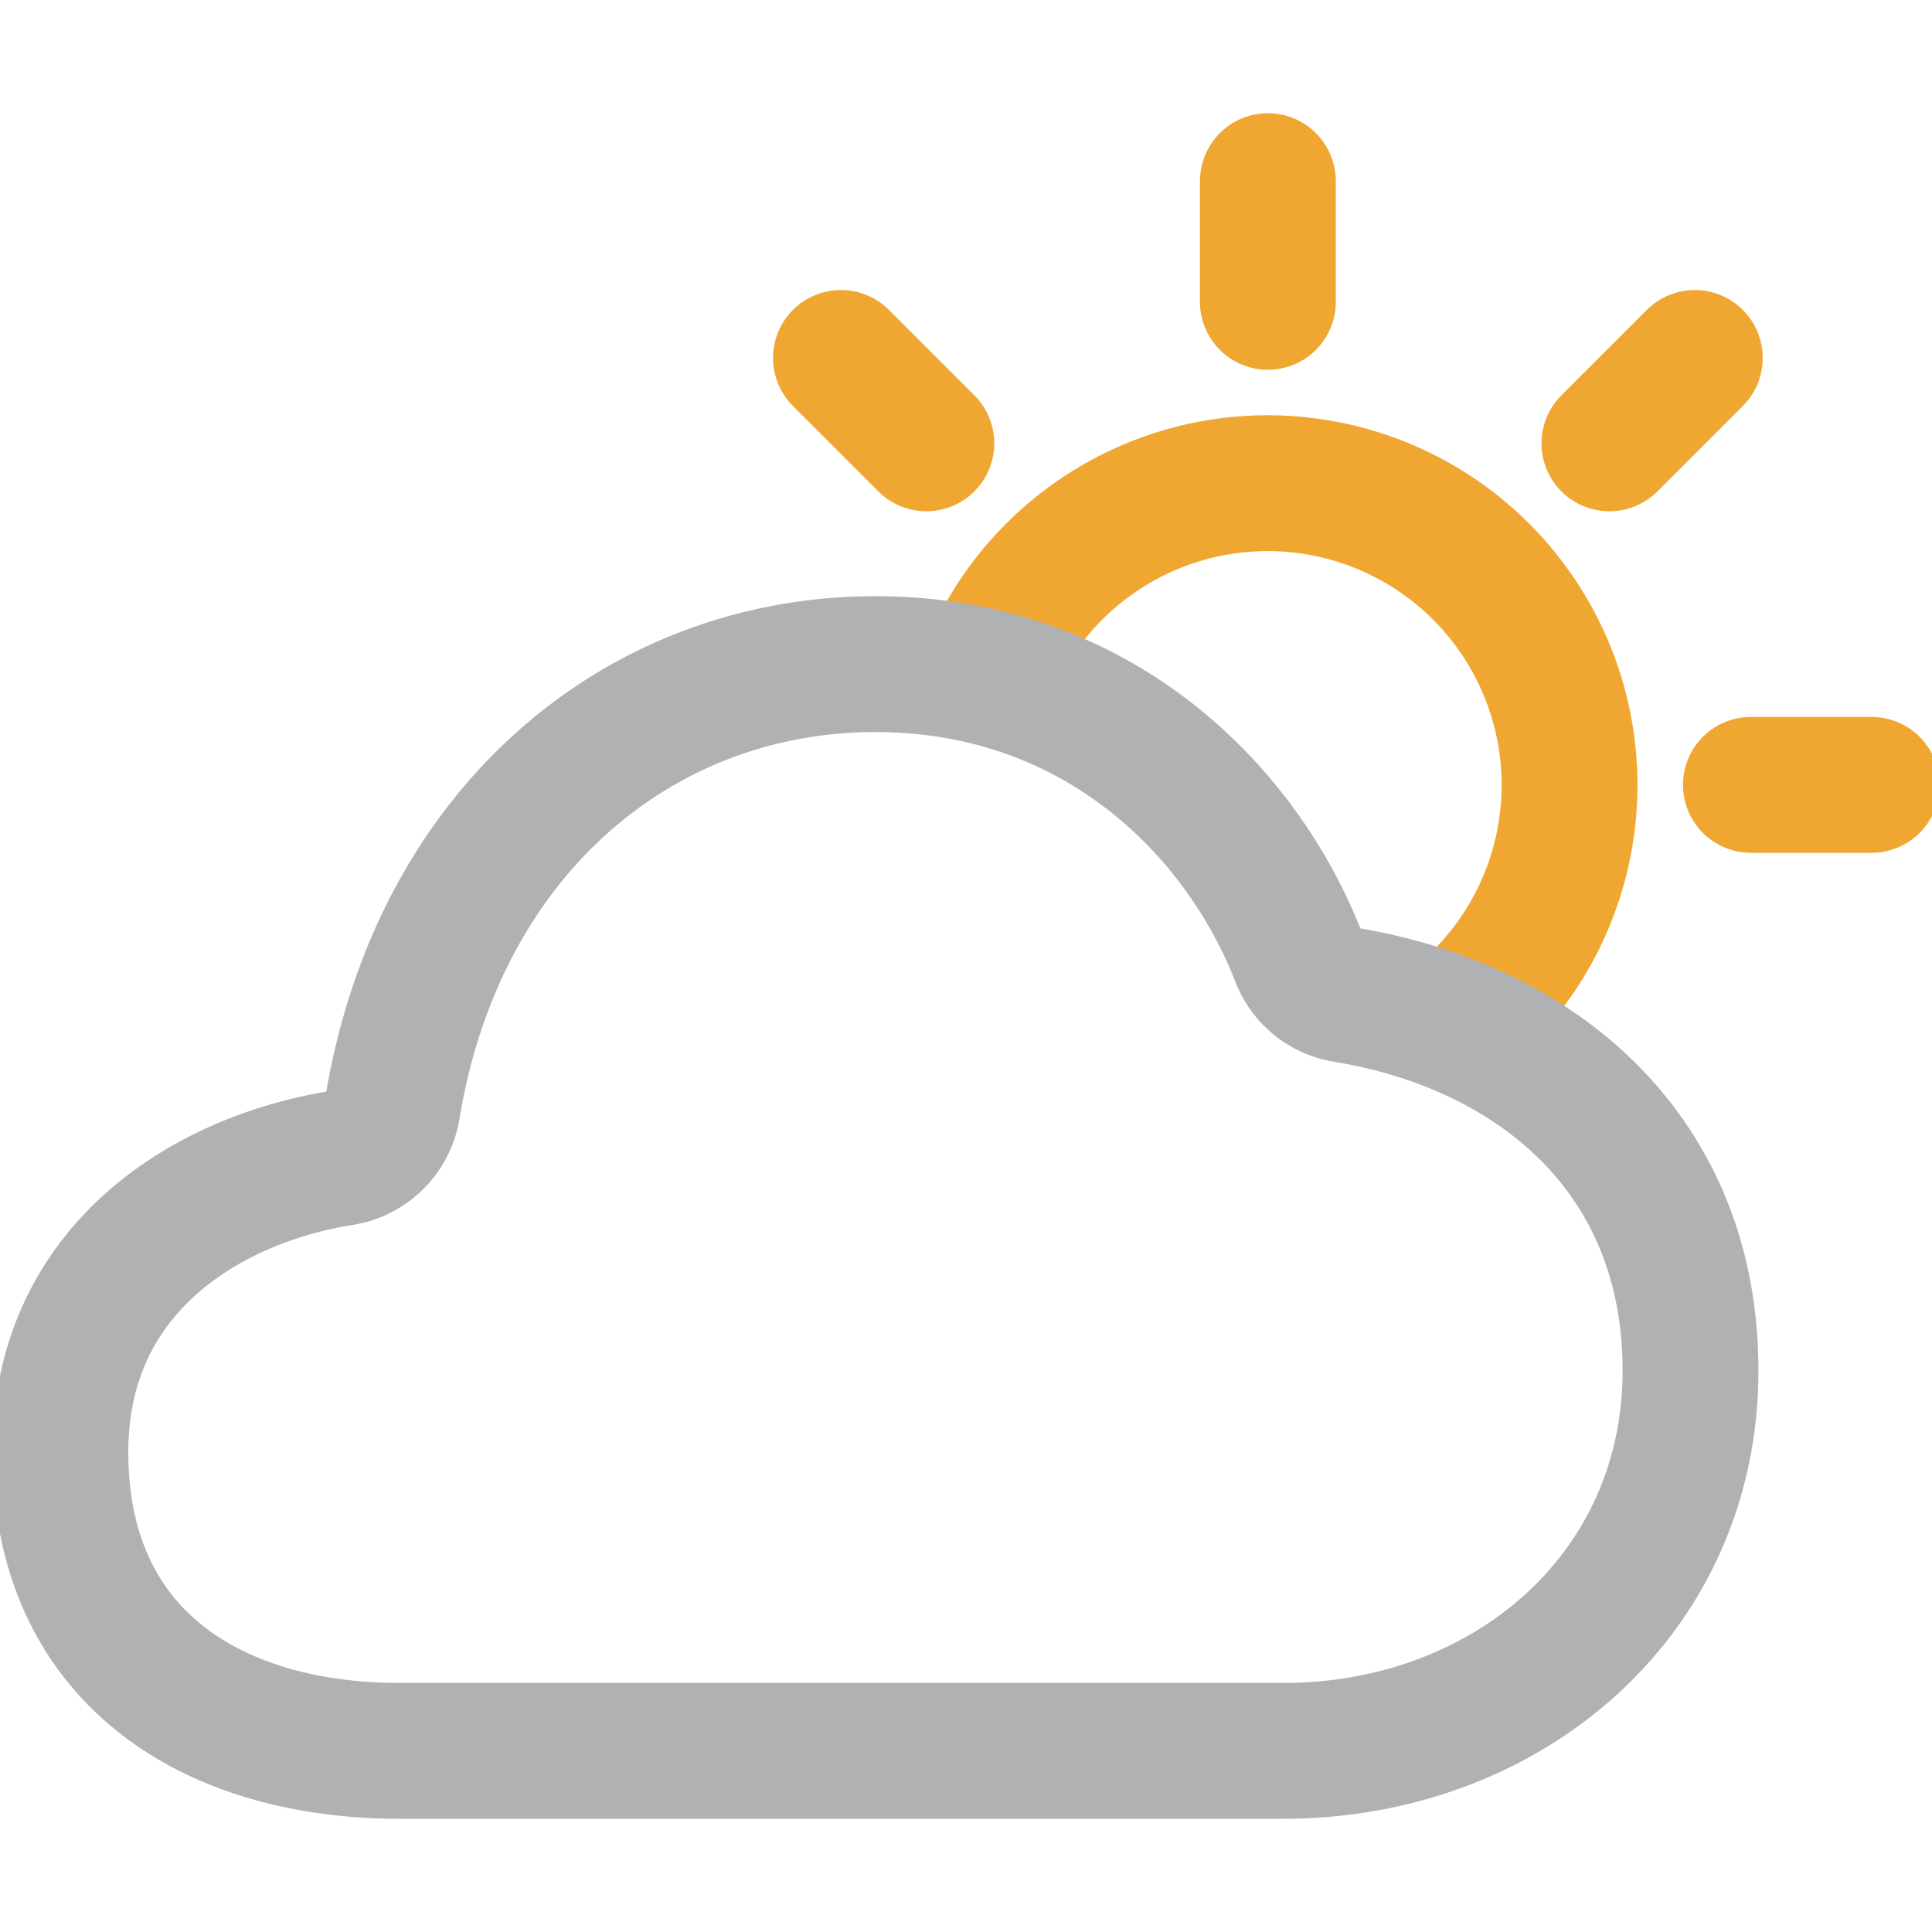 <svg xmlns="http://www.w3.org/2000/svg" width="16" height="16" viewBox="0 0 512 512" stroke=" #AFB1B3" stroke-width="36px">
    <path d="M384.8,271.4a80,80,0,1,0-123.55-92" fill="none" stroke=" #F0A732" />
    <path d="M90.61,306.85A16.07,16.07,0,0,0,104,293.6C116.09,220.17,169.63,176,232,176c57.93,0,96.62,37.75,112.2,77.74a15.84,15.84,0,0,0,12.2,9.87c50,8.15,91.6,41.54,91.6,99.59C448,422.6,399.4,464,340,464H106c-49.5,0-90-24.7-90-79.2C16,336.33,54.67,312.58,90.61,306.85Z" fill="none" />
    <line x1="464" y1="208" x2="496" y2="208" stroke=" #F0A732" stroke-linecap="round" />
    <line x1="336" y1="48" x2="336" y2="80" stroke=" #F0A732" stroke-linecap="round" />
    <line x1="222.86" y1="94.86" x2="245.49" y2="117.49" stroke=" #F0A732" stroke-linecap="round" />
    <line x1="449.14" y1="94.86" x2="426.51" y2="117.49" stroke=" #F0A732" stroke-linecap="round" />
</svg>
